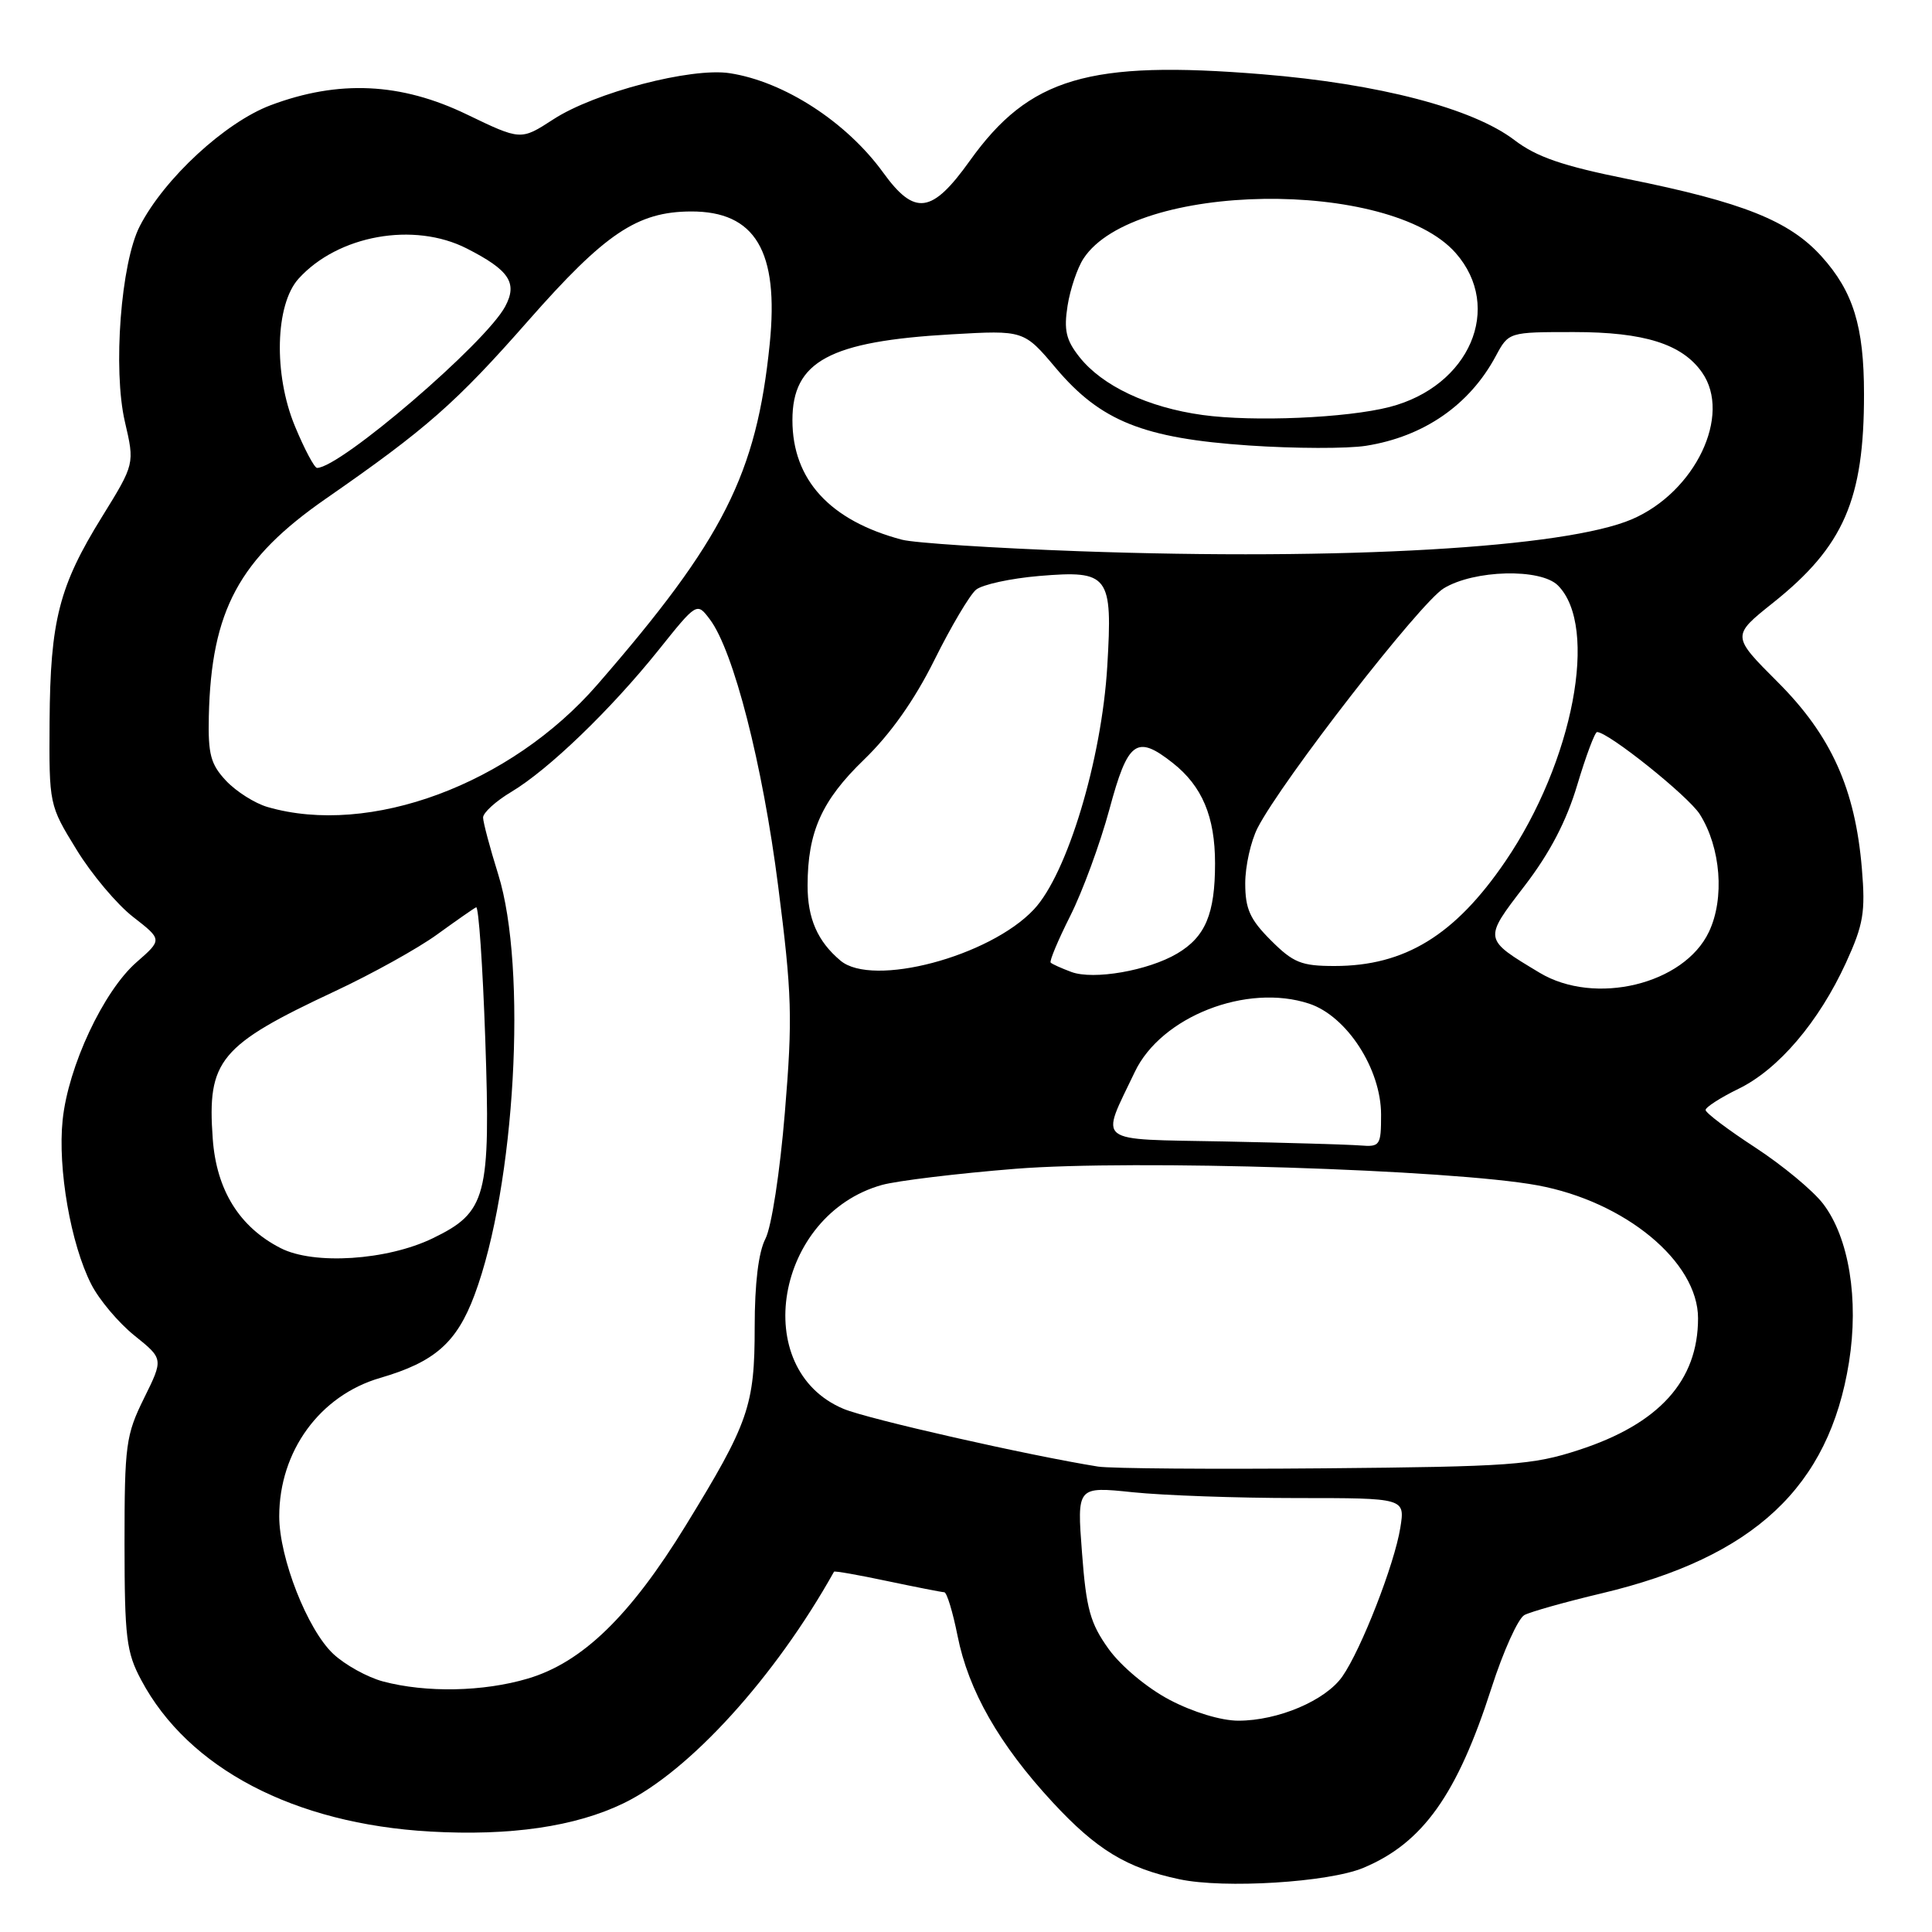 <?xml version="1.0" encoding="UTF-8" standalone="no"?>
<!DOCTYPE svg PUBLIC "-//W3C//DTD SVG 1.1//EN" "http://www.w3.org/Graphics/SVG/1.1/DTD/svg11.dtd" >
<svg xmlns="http://www.w3.org/2000/svg" xmlns:xlink="http://www.w3.org/1999/xlink" version="1.1" viewBox="0 0 256 256">
 <g >
 <path fill="currentColor"
d=" M 180.65 247.50 C 188.53 244.21 193.09 237.80 197.63 223.66 C 199.19 218.80 201.16 214.45 201.99 214.00 C 202.83 213.56 207.44 212.26 212.25 211.12 C 232.41 206.33 242.36 197.03 245.00 180.51 C 246.33 172.18 245.00 164.00 241.58 159.52 C 240.25 157.77 236.19 154.41 232.58 152.05 C 228.96 149.69 226.00 147.46 226.00 147.08 C 226.00 146.71 227.97 145.44 230.37 144.27 C 235.64 141.71 241.01 135.41 244.61 127.55 C 246.92 122.50 247.19 120.86 246.71 115.12 C 245.83 104.53 242.64 97.46 235.56 90.38 C 229.44 84.26 229.44 84.26 234.93 79.88 C 244.30 72.41 247.01 66.19 246.99 52.20 C 246.99 43.23 245.56 38.63 241.36 33.97 C 237.09 29.25 230.95 26.80 215.67 23.72 C 207.04 21.98 203.60 20.80 200.67 18.56 C 195.14 14.35 182.71 11.10 167.26 9.84 C 144.24 7.96 136.39 10.28 128.50 21.31 C 123.48 28.34 121.20 28.64 117.02 22.86 C 112.16 16.16 103.91 10.81 96.70 9.70 C 91.59 8.91 78.77 12.26 73.31 15.82 C 69.01 18.61 69.01 18.61 61.87 15.17 C 53.12 10.94 44.87 10.56 35.87 13.94 C 29.84 16.21 21.79 23.63 18.53 29.95 C 16.02 34.79 14.94 48.97 16.55 55.89 C 17.85 61.47 17.85 61.47 13.51 68.49 C 7.83 77.66 6.66 82.22 6.57 95.58 C 6.50 106.63 6.51 106.68 10.14 112.58 C 12.13 115.84 15.51 119.85 17.64 121.50 C 21.51 124.51 21.51 124.51 18.09 127.50 C 13.71 131.33 9.03 141.31 8.30 148.41 C 7.63 154.85 9.38 164.86 12.09 170.17 C 13.13 172.22 15.71 175.28 17.83 176.98 C 21.66 180.06 21.66 180.06 19.08 185.28 C 16.68 190.14 16.50 191.45 16.50 204.50 C 16.51 217.02 16.74 218.94 18.72 222.63 C 24.95 234.32 38.96 241.66 57.00 242.69 C 67.63 243.29 76.23 242.04 82.63 238.94 C 91.36 234.71 102.69 222.25 110.51 208.26 C 110.58 208.13 113.76 208.69 117.57 209.50 C 121.38 210.30 124.78 210.97 125.12 210.98 C 125.46 210.99 126.25 213.59 126.88 216.75 C 128.32 224.01 132.40 231.16 139.47 238.80 C 145.30 245.10 149.30 247.53 156.27 249.01 C 162.21 250.28 176.06 249.42 180.65 247.50 Z  M 155.00 225.25 C 152.01 223.68 148.55 220.79 146.90 218.50 C 144.46 215.10 143.93 213.19 143.37 205.73 C 142.70 196.96 142.70 196.96 150.10 197.73 C 154.17 198.15 163.95 198.50 171.84 198.50 C 186.18 198.50 186.18 198.50 185.55 202.43 C 184.78 207.26 180.37 218.56 177.87 222.14 C 175.64 225.33 169.36 228.00 164.09 228.00 C 161.81 228.00 158.09 226.87 155.00 225.25 Z  M 50.75 222.80 C 48.69 222.25 45.72 220.61 44.16 219.15 C 40.74 215.95 37.00 206.43 37.00 200.93 C 37.00 192.29 42.39 184.90 50.38 182.58 C 57.59 180.48 60.51 177.92 62.87 171.61 C 68.28 157.17 69.90 128.25 66.01 115.84 C 64.92 112.35 64.02 108.97 64.01 108.33 C 64.01 107.69 65.69 106.16 67.75 104.93 C 72.66 102.00 80.90 94.07 87.25 86.15 C 92.34 79.79 92.34 79.79 94.06 82.07 C 97.20 86.24 101.05 101.25 103.11 117.41 C 104.94 131.72 105.04 134.85 104.00 147.39 C 103.35 155.30 102.23 162.59 101.42 164.15 C 100.50 165.93 100.00 170.06 100.00 175.83 C 100.00 186.27 99.22 188.52 90.86 202.14 C 83.51 214.12 77.15 220.29 69.94 222.42 C 64.06 224.17 56.47 224.32 50.75 222.80 Z  M 145.50 194.33 C 136.36 192.87 114.98 188.03 111.77 186.68 C 99.23 181.42 102.74 160.96 116.87 157.01 C 118.86 156.46 126.83 155.49 134.57 154.87 C 150.09 153.63 192.32 154.96 203.71 157.06 C 215.34 159.20 225.00 167.19 225.00 174.68 C 225.00 182.96 219.84 188.67 209.20 192.13 C 203.08 194.13 200.16 194.34 175.50 194.56 C 160.65 194.69 147.15 194.59 145.50 194.33 Z  M 37.18 165.38 C 31.72 162.59 28.68 157.69 28.19 150.90 C 27.43 140.49 29.07 138.51 44.41 131.33 C 49.32 129.03 55.39 125.66 57.91 123.83 C 60.44 122.00 62.77 120.37 63.09 120.22 C 63.42 120.06 63.96 127.92 64.30 137.67 C 65.02 158.60 64.48 160.62 57.34 164.08 C 51.29 167.01 41.58 167.64 37.18 165.38 Z  M 162.19 151.25 C 144.79 150.91 145.78 151.68 150.37 142.03 C 153.86 134.70 165.20 130.26 173.47 132.99 C 178.46 134.64 183.00 141.64 183.00 147.70 C 183.00 151.78 182.86 151.99 180.25 151.78 C 178.74 151.66 170.61 151.42 162.19 151.25 Z  M 204.00 128.89 C 196.52 124.39 196.54 124.52 202.01 117.39 C 205.38 113.00 207.57 108.79 209.00 103.99 C 210.15 100.15 211.33 97.00 211.62 97.00 C 213.11 97.00 223.69 105.47 225.23 107.89 C 228.02 112.30 228.55 119.05 226.44 123.48 C 223.14 130.45 211.32 133.29 204.00 128.89 Z  M 141.96 128.79 C 140.65 128.30 139.41 127.75 139.22 127.55 C 139.03 127.36 140.20 124.57 141.82 121.35 C 143.44 118.13 145.77 111.79 147.00 107.25 C 149.45 98.15 150.59 97.31 155.39 101.09 C 159.29 104.16 161.00 108.21 161.00 114.40 C 161.00 121.10 159.72 124.14 155.98 126.35 C 152.14 128.62 144.90 129.88 141.96 128.79 Z  M 111.37 127.29 C 108.33 124.74 107.00 121.70 107.01 117.32 C 107.02 110.23 108.88 106.07 114.48 100.66 C 118.00 97.26 121.18 92.76 123.82 87.44 C 126.02 83.01 128.50 78.83 129.33 78.14 C 130.15 77.46 133.91 76.64 137.69 76.32 C 146.96 75.55 147.44 76.18 146.72 88.27 C 145.98 100.67 141.41 115.81 136.99 120.51 C 131.12 126.76 115.61 130.86 111.37 127.29 Z  M 168.40 124.60 C 165.63 121.83 165.00 120.44 165.00 117.05 C 165.00 114.77 165.74 111.46 166.64 109.70 C 169.87 103.42 188.17 79.87 191.30 77.96 C 195.33 75.50 204.13 75.28 206.43 77.57 C 211.88 83.02 208.47 100.92 199.47 114.13 C 192.79 123.93 186.15 128.00 176.83 128.00 C 172.44 128.00 171.37 127.57 168.40 124.60 Z  M 35.44 106.93 C 33.76 106.44 31.30 104.88 29.96 103.46 C 27.91 101.27 27.56 99.96 27.67 94.92 C 27.99 80.89 31.67 74.06 43.22 66.05 C 56.49 56.84 60.42 53.39 70.00 42.49 C 80.18 30.92 84.43 28.06 91.53 28.02 C 100.08 27.98 103.24 33.28 101.99 45.58 C 100.24 62.83 95.86 71.50 79.15 90.72 C 67.66 103.94 48.99 110.87 35.44 106.93 Z  M 143.00 73.04 C 131.72 72.63 121.15 71.95 119.50 71.51 C 109.96 68.98 105.00 63.57 105.00 55.67 C 105.00 47.87 109.92 45.22 126.08 44.30 C 135.67 43.75 135.67 43.75 139.92 48.79 C 145.84 55.80 151.51 58.08 165.50 59.03 C 171.55 59.44 178.53 59.46 181.00 59.07 C 188.66 57.86 194.73 53.66 198.20 47.18 C 199.91 44.00 199.91 44.00 208.55 44.00 C 217.87 44.00 222.89 45.58 225.53 49.35 C 229.50 55.01 224.63 65.19 216.25 68.80 C 207.43 72.59 178.08 74.29 143.00 73.04 Z  M 39.07 56.45 C 36.23 49.59 36.46 40.36 39.56 36.93 C 44.78 31.16 54.84 29.35 61.86 32.93 C 67.49 35.80 68.61 37.49 66.94 40.61 C 64.34 45.48 45.08 62.00 42.01 62.00 C 41.66 62.00 40.33 59.50 39.07 56.45 Z  M 159.35 54.99 C 152.09 53.99 146.04 51.13 143.01 47.28 C 141.25 45.05 140.95 43.73 141.46 40.50 C 141.81 38.30 142.76 35.49 143.57 34.26 C 150.22 24.09 184.16 23.59 192.89 33.53 C 199.23 40.75 194.74 51.19 184.12 53.93 C 178.44 55.39 166.10 55.92 159.35 54.99 Z "/>
</g>
</svg>